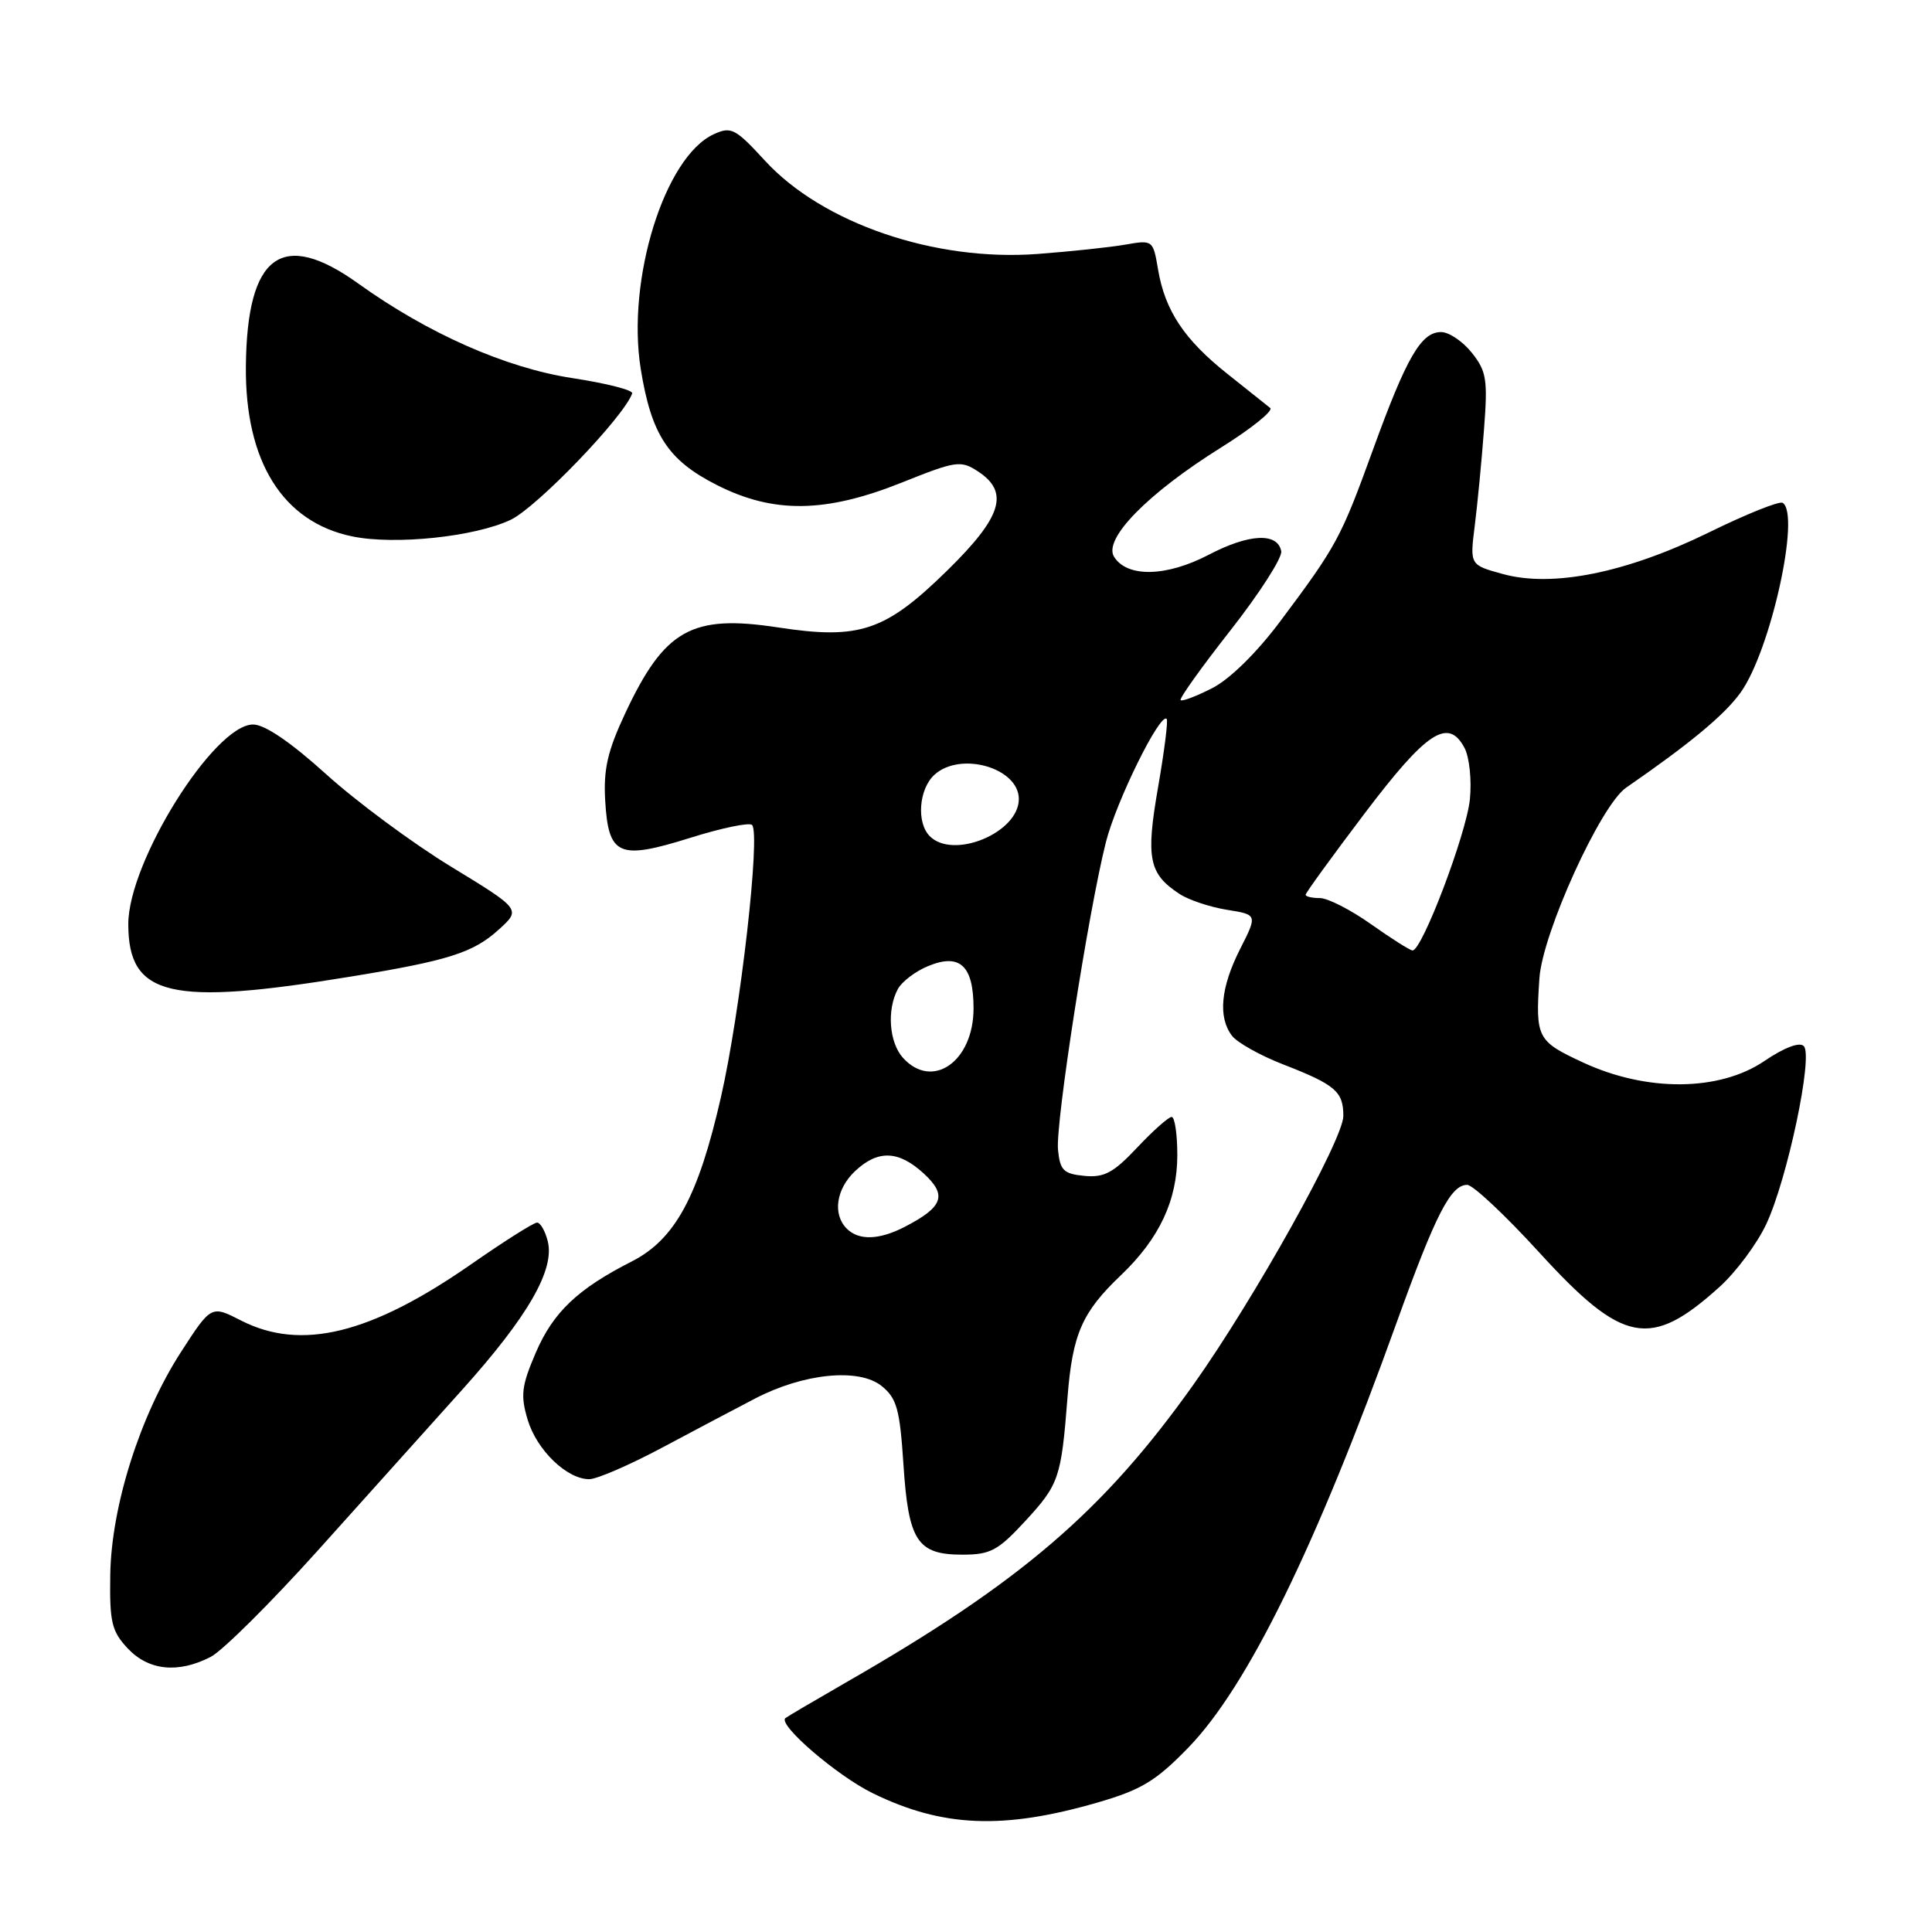 <?xml version="1.0" encoding="UTF-8" standalone="no"?>
<!DOCTYPE svg PUBLIC "-//W3C//DTD SVG 1.1//EN" "http://www.w3.org/Graphics/SVG/1.1/DTD/svg11.dtd" >
<svg xmlns="http://www.w3.org/2000/svg" xmlns:xlink="http://www.w3.org/1999/xlink" version="1.1" viewBox="0 0 256 256">
 <g >
 <path fill="currentColor"
d=" M 145.41 238.85 C 151.21 237.17 153.15 236.00 157.41 231.62 C 165.28 223.54 174.36 205.01 185.10 175.14 C 190.23 160.90 192.23 157.00 194.41 157.00 C 195.17 157.00 199.47 161.04 203.97 165.97 C 215.06 178.11 218.68 178.80 227.85 170.52 C 230.03 168.55 232.81 164.82 234.03 162.22 C 236.83 156.27 240.29 139.89 239.01 138.61 C 238.44 138.04 236.43 138.80 233.79 140.59 C 227.83 144.63 218.20 144.71 209.75 140.78 C 203.66 137.95 203.45 137.54 203.98 129.62 C 204.39 123.63 212.09 106.69 215.47 104.37 C 224.00 98.48 228.56 94.69 230.67 91.72 C 234.63 86.15 238.61 68.12 236.21 66.63 C 235.77 66.36 231.39 68.12 226.46 70.54 C 215.52 75.90 205.73 77.88 199.13 76.06 C 194.76 74.86 194.76 74.86 195.41 69.68 C 195.77 66.83 196.32 61.12 196.63 57.00 C 197.15 50.31 196.98 49.20 195.03 46.75 C 193.83 45.24 192.00 44.00 190.95 44.00 C 188.30 44.00 186.37 47.34 181.90 59.66 C 177.67 71.31 177.12 72.33 169.62 82.35 C 166.54 86.47 162.97 89.98 160.65 91.17 C 158.54 92.25 156.64 92.97 156.44 92.77 C 156.23 92.57 159.22 88.39 163.07 83.49 C 166.92 78.58 169.93 73.88 169.77 73.04 C 169.29 70.53 165.51 70.71 160.16 73.51 C 154.55 76.44 149.36 76.55 147.62 73.78 C 146.15 71.42 152.07 65.38 161.81 59.29 C 165.83 56.78 168.75 54.42 168.31 54.06 C 167.86 53.70 165.31 51.66 162.64 49.54 C 156.93 45.01 154.37 41.16 153.45 35.72 C 152.79 31.81 152.75 31.78 149.14 32.41 C 147.14 32.76 141.90 33.32 137.50 33.65 C 123.86 34.68 108.98 29.59 101.36 21.29 C 97.44 17.02 96.88 16.73 94.59 17.78 C 88.07 20.75 83.00 37.05 84.90 48.88 C 86.31 57.61 88.51 60.98 94.95 64.25 C 102.48 68.08 109.37 67.99 119.50 63.94 C 126.69 61.06 127.30 60.97 129.58 62.46 C 133.78 65.21 132.78 68.47 125.55 75.56 C 117.30 83.65 113.91 84.79 103.11 83.14 C 91.64 81.38 88.04 83.41 82.82 94.57 C 80.51 99.50 79.95 101.95 80.19 106.06 C 80.62 113.40 81.96 113.99 91.42 111.03 C 95.58 109.72 99.28 108.95 99.65 109.31 C 100.80 110.47 98.11 134.08 95.53 145.37 C 92.52 158.58 89.45 164.22 83.71 167.15 C 76.54 170.79 73.30 173.88 71.00 179.22 C 69.10 183.65 68.95 184.88 69.92 188.13 C 71.13 192.15 75.11 196.00 78.08 196.00 C 79.08 196.00 83.40 194.13 87.70 191.84 C 91.99 189.55 97.54 186.62 100.04 185.32 C 106.49 181.96 113.83 181.23 116.83 183.66 C 118.83 185.28 119.23 186.72 119.71 194.02 C 120.37 204.21 121.54 206.00 127.53 206.00 C 131.24 206.00 132.24 205.46 135.84 201.56 C 140.33 196.69 140.61 195.87 141.45 185.17 C 142.11 176.77 143.37 173.89 148.50 169.00 C 153.62 164.12 156.00 159.06 156.00 153.04 C 156.00 150.27 155.66 148.00 155.25 148.00 C 154.84 148.00 152.78 149.83 150.68 152.06 C 147.53 155.41 146.31 156.06 143.68 155.81 C 140.92 155.54 140.46 155.08 140.19 152.34 C 139.85 148.80 144.23 120.72 146.54 111.58 C 147.92 106.14 153.72 94.38 154.59 95.26 C 154.80 95.46 154.28 99.54 153.45 104.32 C 151.81 113.73 152.22 115.79 156.29 118.45 C 157.50 119.25 160.33 120.19 162.56 120.55 C 166.63 121.20 166.63 121.20 164.31 125.77 C 161.74 130.86 161.37 134.79 163.25 137.25 C 163.94 138.15 166.97 139.85 170.00 141.03 C 176.95 143.73 178.00 144.63 178.00 147.87 C 178.00 150.97 166.20 172.11 158.15 183.45 C 146.21 200.26 135.24 209.66 112.00 222.99 C 107.88 225.36 104.31 227.46 104.07 227.66 C 103.04 228.53 110.91 235.30 115.64 237.61 C 124.87 242.13 132.93 242.46 145.41 238.85 Z  M 27.93 219.54 C 29.49 218.73 35.88 212.38 42.13 205.43 C 48.38 198.47 56.99 188.89 61.25 184.14 C 69.97 174.43 73.53 168.24 72.58 164.47 C 72.24 163.11 71.60 162.00 71.16 162.00 C 70.72 162.00 66.79 164.48 62.43 167.52 C 49.12 176.78 39.91 179.04 31.95 174.98 C 27.99 172.95 27.99 172.95 23.98 179.15 C 18.57 187.53 14.75 199.55 14.61 208.67 C 14.51 214.96 14.80 216.15 16.92 218.42 C 19.70 221.37 23.61 221.77 27.93 219.54 Z  M 46.50 129.40 C 59.41 127.29 62.70 126.24 66.06 123.20 C 69.05 120.50 69.05 120.50 59.77 114.84 C 54.67 111.73 47.22 106.21 43.22 102.59 C 38.52 98.34 35.08 96.00 33.54 96.00 C 28.38 96.00 17.00 114.19 17.00 122.44 C 17.00 132.05 22.50 133.34 46.50 129.40 Z  M 67.66 68.88 C 71.14 67.23 82.67 55.24 83.77 52.13 C 83.93 51.70 80.36 50.79 75.84 50.10 C 67.01 48.75 56.72 44.20 47.50 37.59 C 37.37 30.31 32.73 33.71 32.58 48.50 C 32.45 61.16 37.47 69.19 46.69 71.08 C 52.34 72.24 62.92 71.13 67.66 68.88 Z  M 112.20 162.80 C 110.30 160.90 110.79 157.54 113.31 155.17 C 116.35 152.32 119.09 152.43 122.45 155.54 C 125.53 158.40 124.97 159.93 119.87 162.57 C 116.49 164.31 113.80 164.40 112.20 162.80 Z  M 119.65 140.17 C 117.82 138.14 117.49 133.83 118.96 131.07 C 119.49 130.08 121.29 128.71 122.96 128.02 C 127.19 126.26 129.00 127.94 129.00 133.62 C 129.00 140.65 123.55 144.47 119.65 140.17 Z  M 181.64 122.44 C 178.97 120.55 175.93 119.00 174.89 119.00 C 173.85 119.00 173.00 118.80 173.00 118.56 C 173.00 118.32 176.51 113.48 180.80 107.81 C 189.05 96.91 191.89 95.05 194.05 99.09 C 194.70 100.31 195.02 103.34 194.77 105.90 C 194.31 110.49 188.40 126.05 187.16 125.94 C 186.80 125.91 184.31 124.33 181.64 122.44 Z  M 123.20 110.80 C 121.41 109.01 121.75 104.53 123.83 102.65 C 127.29 99.52 135.00 101.75 135.00 105.88 C 135.00 110.33 126.34 113.94 123.20 110.80 Z "/>
</g>
</svg>
